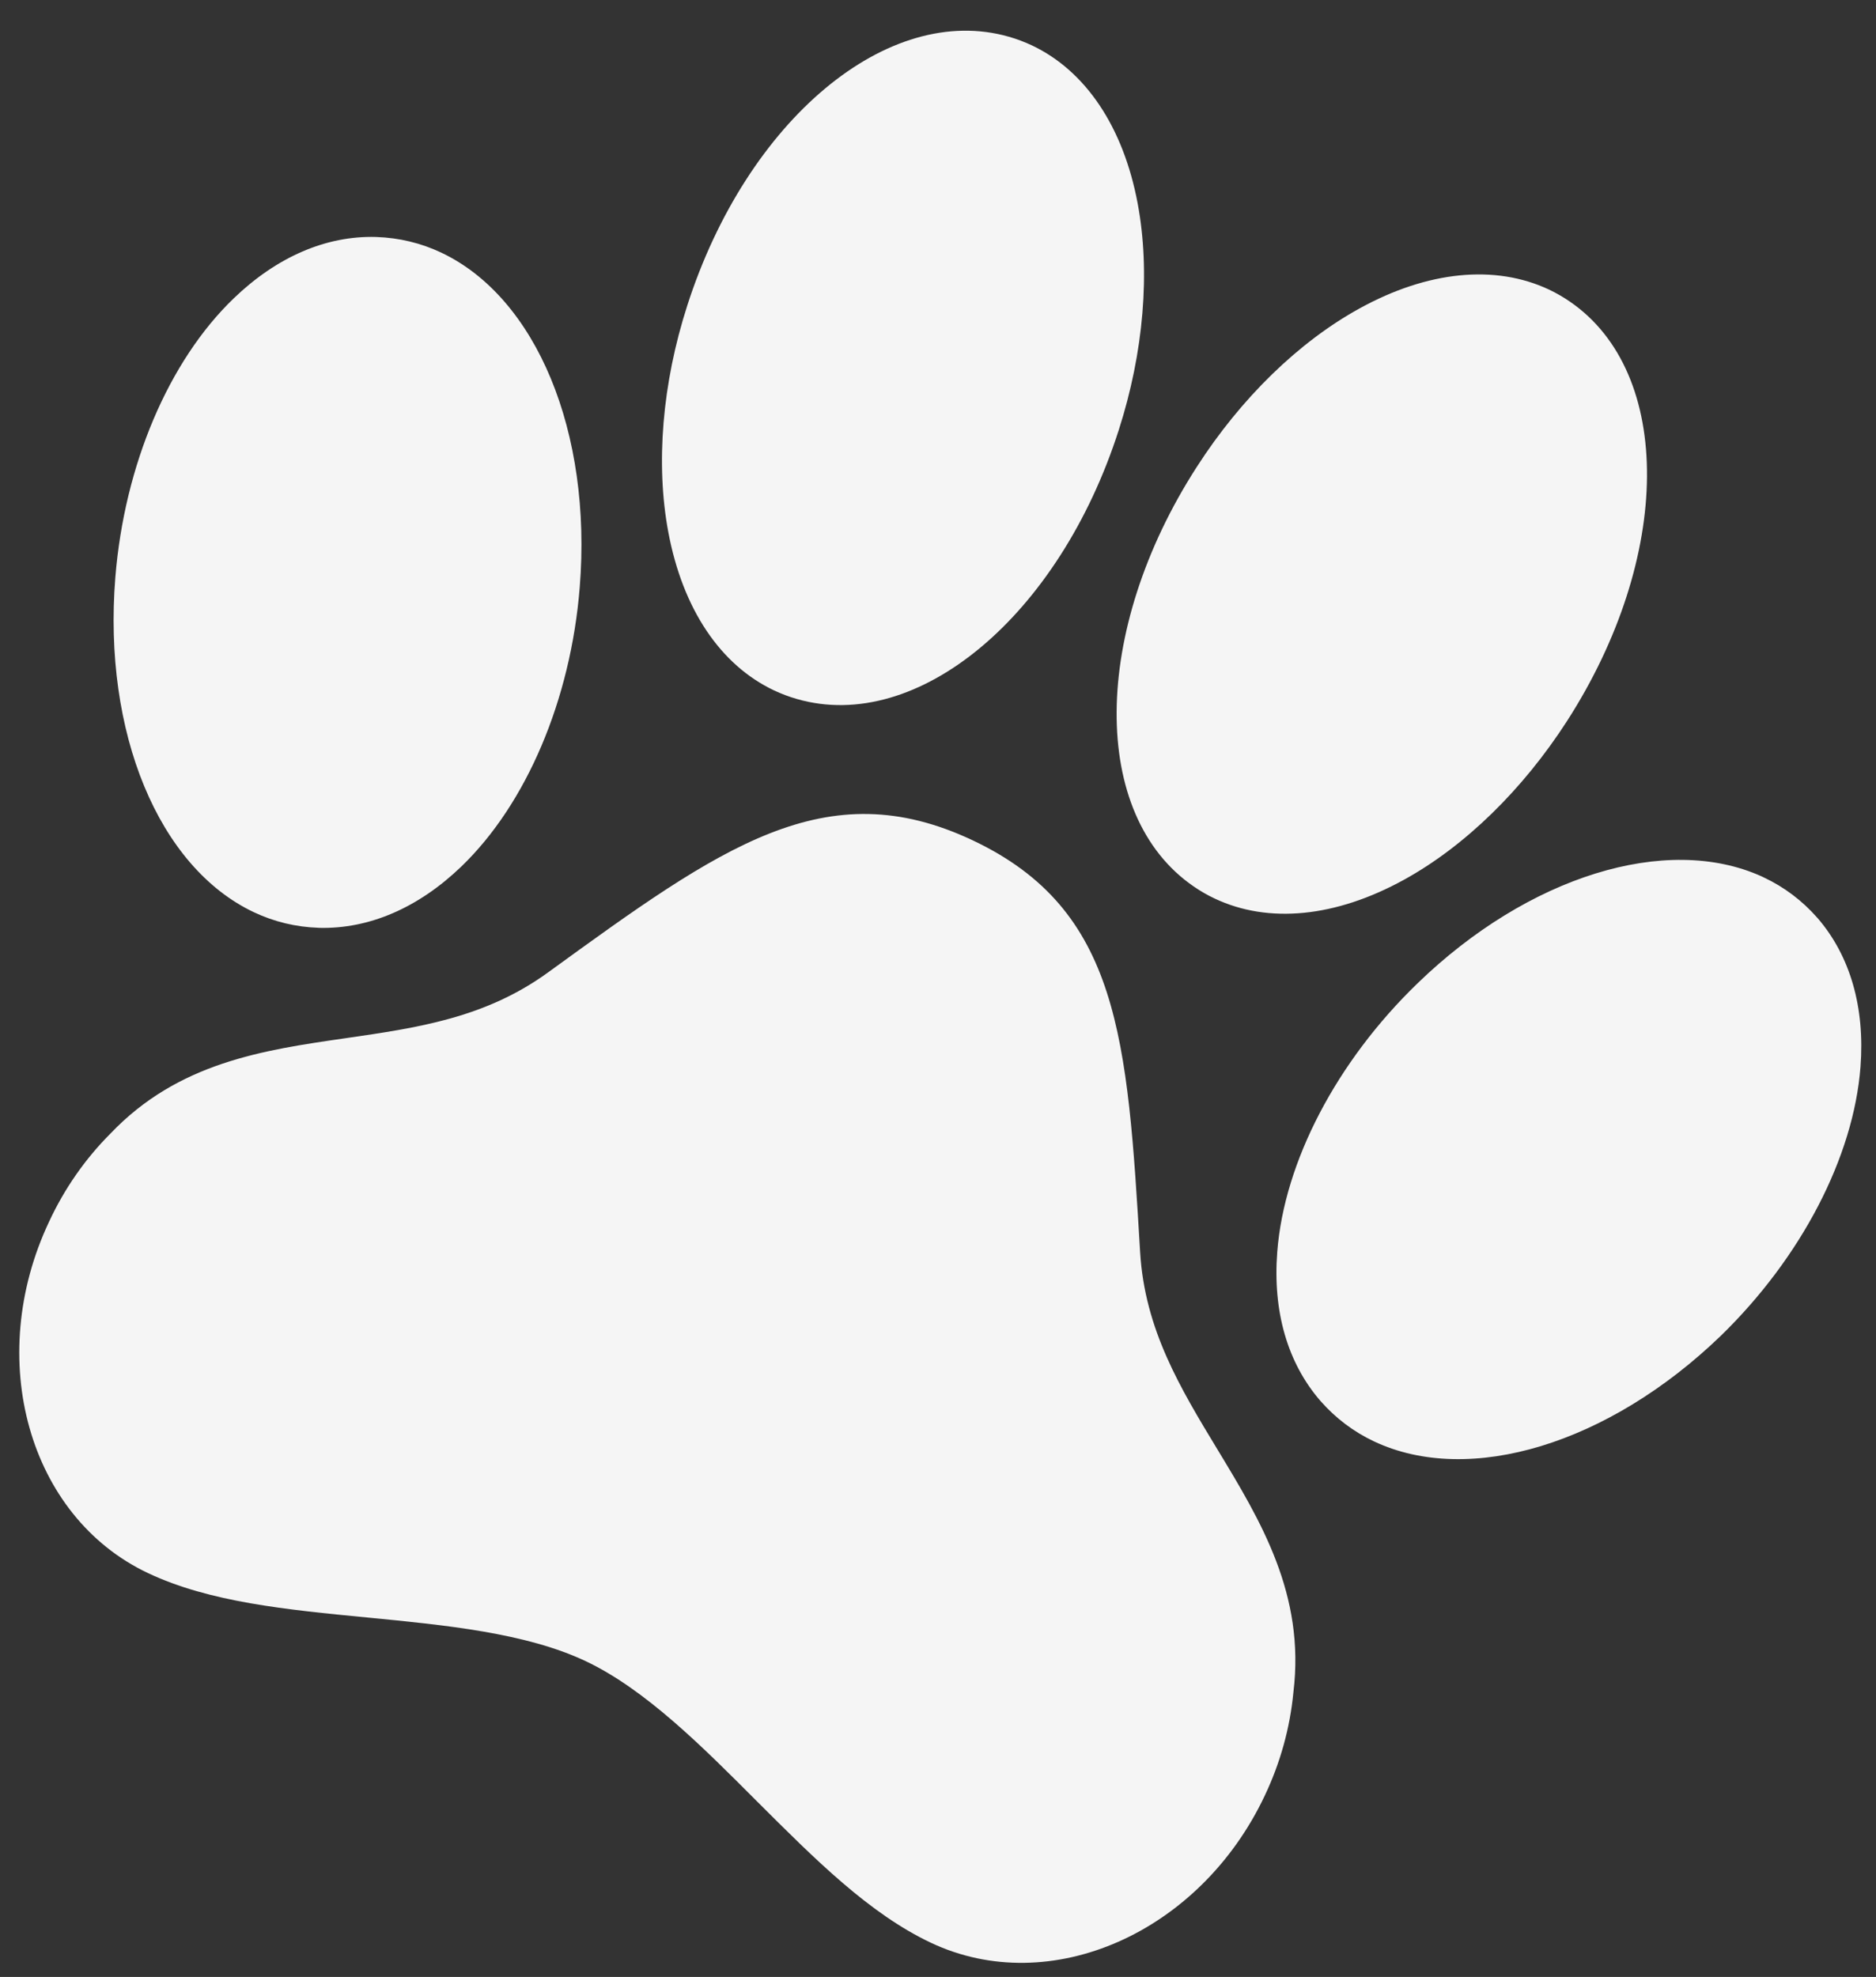 <svg width="56" height="59" viewBox="0 0 56 59" fill="none" xmlns="http://www.w3.org/2000/svg">
<rect x="0" y="0" width="56" height="59" fill="#333333" stroke="none"/>
<path d="M55.537 31.84C55.673 30.064 55.23 28.528 54.256 27.399L54.242 27.384C53.796 26.877 53.257 26.471 52.654 26.188L52.588 26.156C49.744 24.87 45.616 26.151 42.317 29.344C39.901 31.677 38.334 34.675 38.127 37.362C37.989 39.139 38.434 40.676 39.414 41.807L39.425 41.819C39.871 42.326 40.41 42.732 41.013 43.016C43.861 44.361 48.02 43.095 51.37 39.863C53.771 37.527 55.33 34.529 55.537 31.84ZM36.35 43.271C35.231 41.425 34.174 39.68 34.034 37.375C33.654 31 33.425 27.152 29.036 25.079C24.647 23.007 21.525 25.272 16.354 29.025C14.482 30.382 12.459 30.674 10.316 30.984C7.859 31.339 5.32 31.706 3.296 33.831C2.542 34.586 1.922 35.477 1.467 36.456C-0.47 40.557 0.854 45.264 4.417 46.947C6.256 47.816 8.544 48.038 10.965 48.273C13.293 48.499 15.7 48.733 17.48 49.574C19.259 50.414 20.964 52.122 22.61 53.773C24.328 55.487 25.944 57.108 27.787 57.979C31.345 59.66 35.817 57.69 37.754 53.589C38.218 52.613 38.508 51.566 38.609 50.504C38.965 47.588 37.635 45.393 36.35 43.271ZM19.95 15.883C20.378 18.169 21.5 19.846 23.107 20.605C23.327 20.708 23.554 20.794 23.788 20.861C27.398 21.901 31.615 18.381 33.394 12.839C34.144 10.51 34.342 8.104 33.96 6.071C33.532 3.79 32.408 2.113 30.802 1.354C30.582 1.251 30.355 1.165 30.121 1.098C26.511 0.058 22.294 3.578 20.515 9.12C19.766 11.445 19.568 13.849 19.95 15.883ZM35.629 26.453C35.829 26.591 36.039 26.713 36.259 26.816C37.867 27.576 39.873 27.377 41.911 26.255C43.724 25.257 45.45 23.576 46.776 21.52C49.925 16.628 49.964 11.135 46.869 9.006C46.669 8.868 46.458 8.746 46.239 8.642C44.631 7.886 42.622 8.083 40.589 9.202C38.775 10.198 37.044 11.88 35.721 13.941C32.571 18.833 32.532 24.326 35.629 26.453ZM9.508 27.689L9.525 27.691C11.019 27.728 12.487 27.095 13.771 25.861C15.716 23.989 17.036 20.88 17.305 17.532C17.678 12.9 16.016 8.883 13.171 7.539C12.569 7.254 11.913 7.096 11.238 7.073L11.22 7.072C9.732 7.031 8.262 7.668 6.978 8.903C5.032 10.774 3.713 13.884 3.443 17.231C3.071 21.864 4.733 25.88 7.578 27.224C8.179 27.509 8.834 27.667 9.508 27.689Z" fill="#F5F5F5"/>
</svg>
